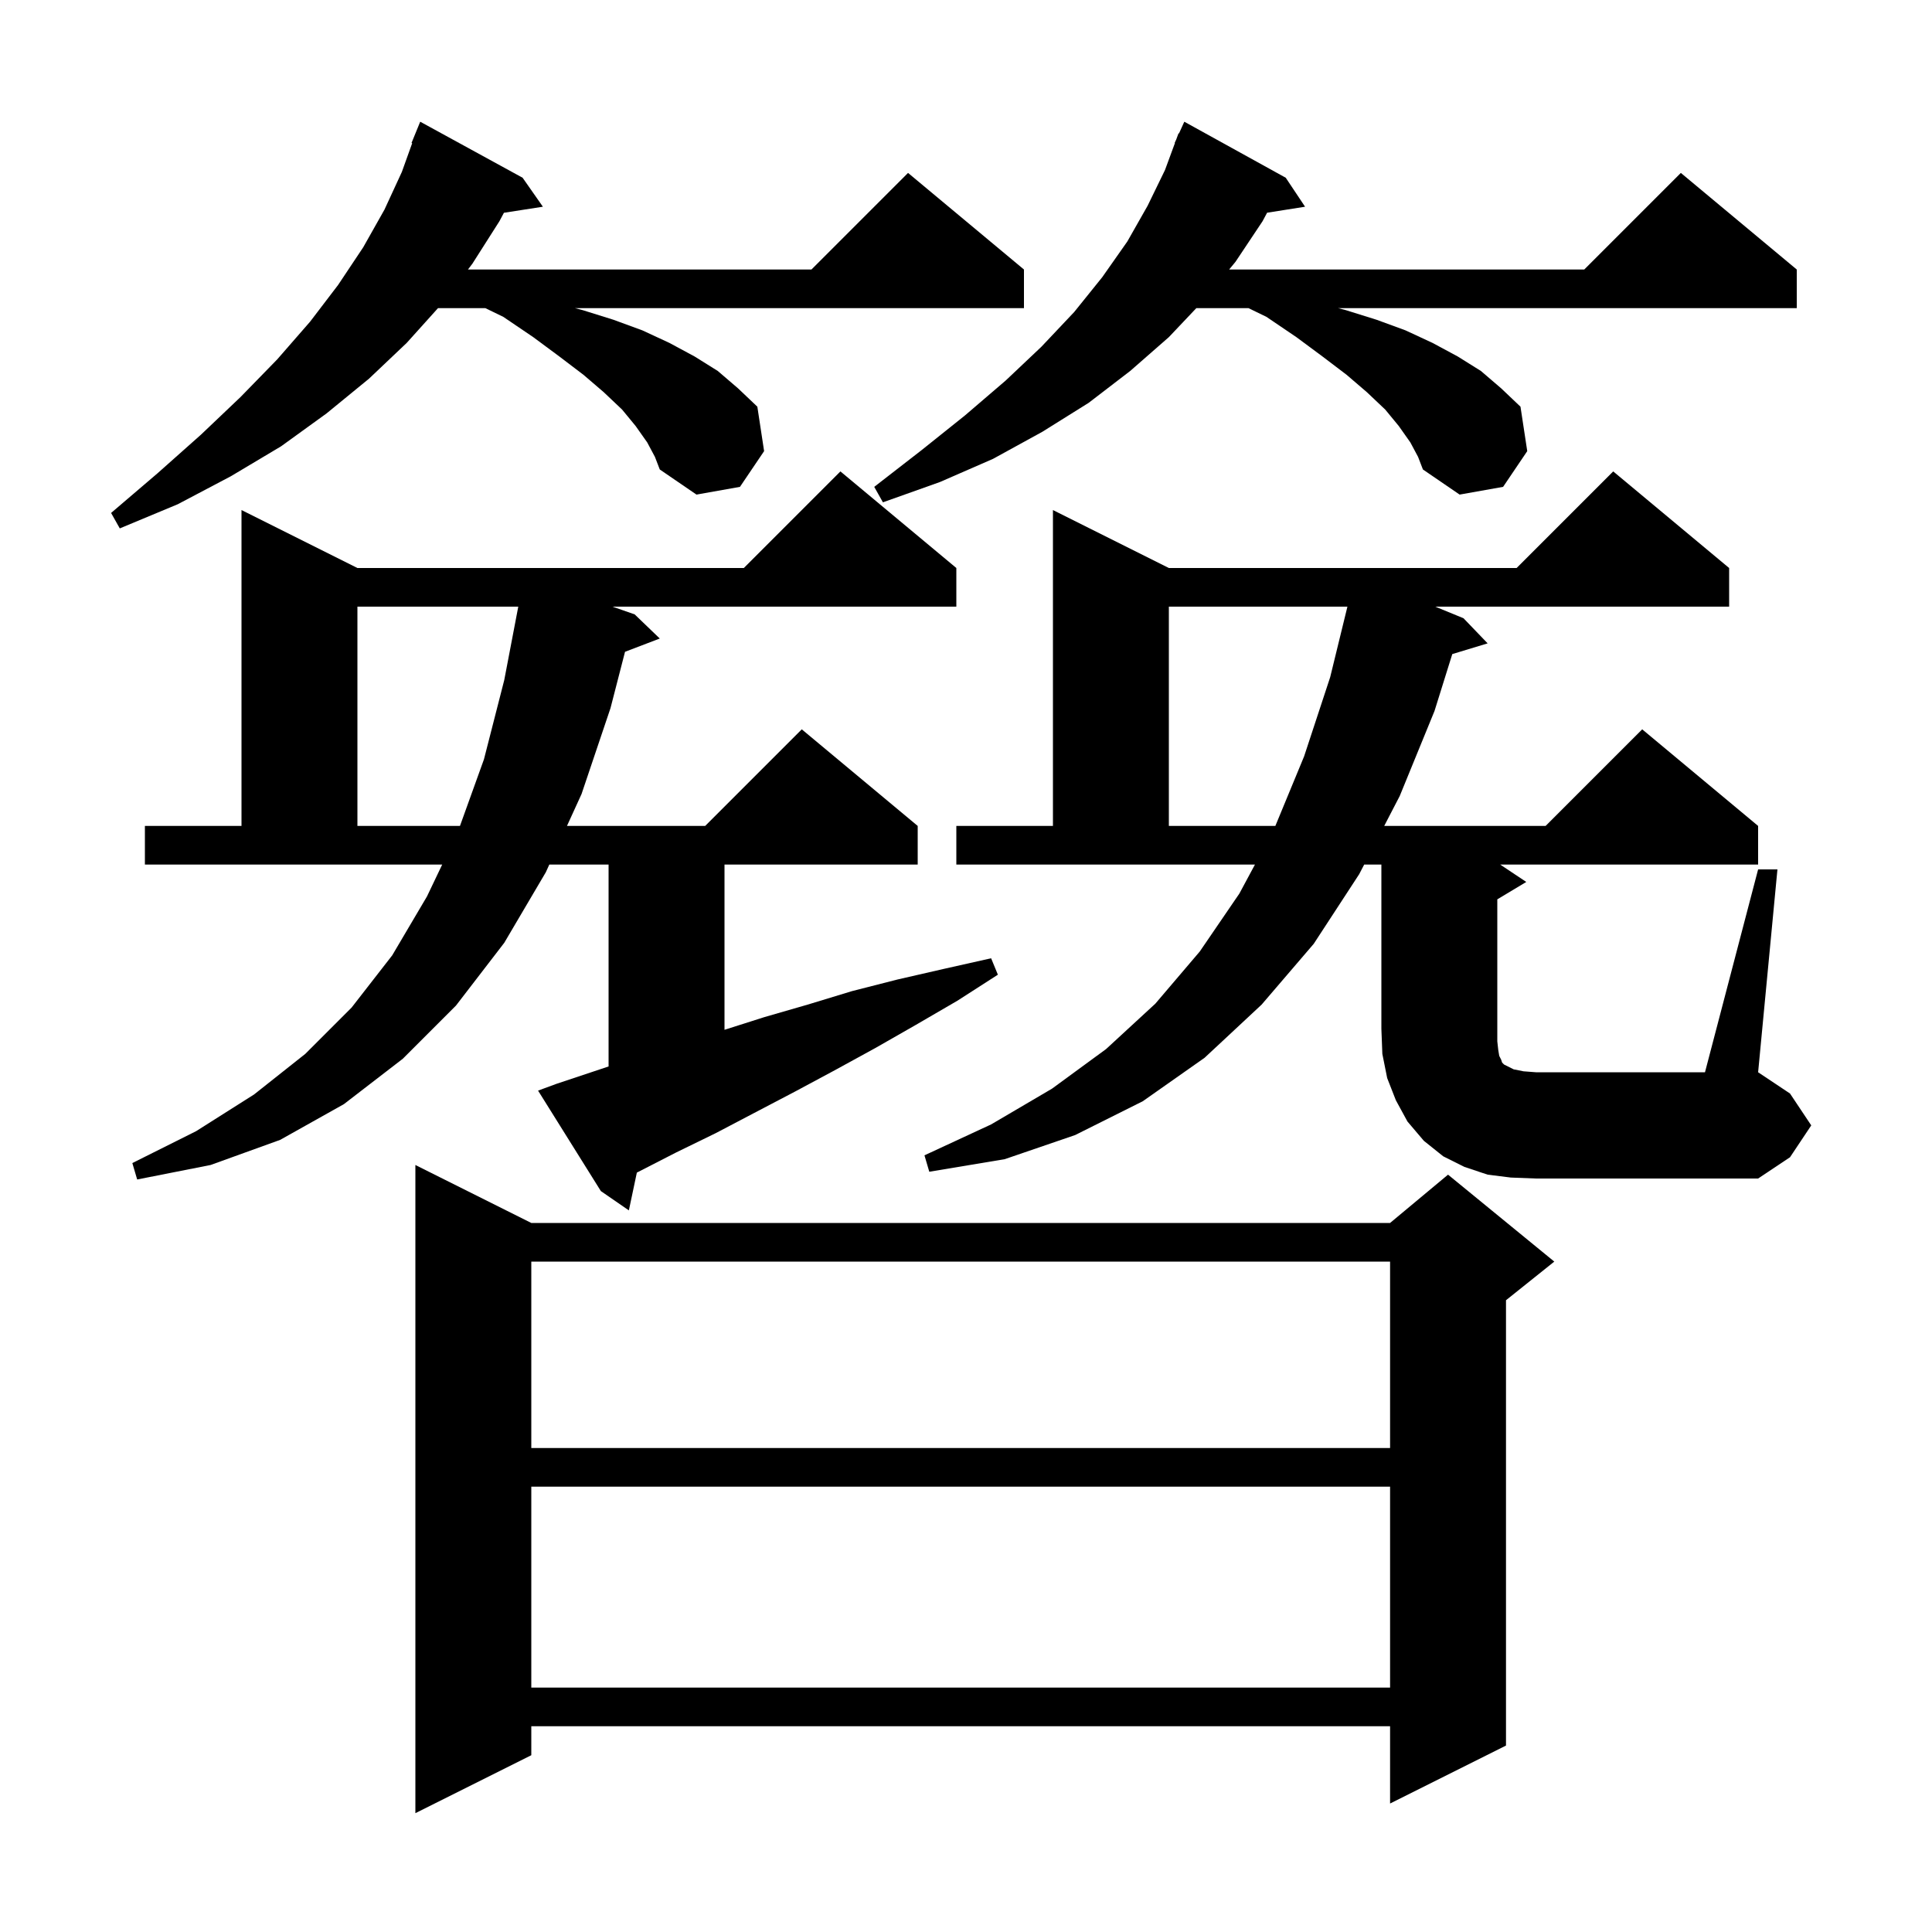 <svg xmlns="http://www.w3.org/2000/svg" xmlns:xlink="http://www.w3.org/1999/xlink" version="1.1" baseProfile="full" viewBox="0 0 200 200" width="200" height="200">
<g fill="black">
<path d="M 55.0 126.6 L 143.9 126.6 L 149.9 121.6 L 160.9 130.6 L 155.9 134.6 L 155.9 180.7 L 143.9 186.7 L 143.9 178.7 L 55.0 178.7 L 55.0 181.7 L 43.0 187.7 L 43.0 120.6 Z M 55.0 153.9 L 55.0 174.7 L 143.9 174.7 L 143.9 153.9 Z M 55.0 130.6 L 55.0 149.9 L 143.9 149.9 L 143.9 130.6 Z M 57.6 112.2 L 63.0 110.4 L 63.0 89.5 L 56.865 89.5 L 56.5 90.3 L 52.2 97.6 L 47.2 104.1 L 41.7 109.6 L 35.6 114.3 L 29.0 118.0 L 21.8 120.6 L 14.2 122.1 L 13.7 120.4 L 20.3 117.1 L 26.3 113.3 L 31.6 109.1 L 36.4 104.3 L 40.6 98.9 L 44.2 92.8 L 45.776 89.5 L 15.0 89.5 L 15.0 85.5 L 25.0 85.5 L 25.0 52.8 L 37.0 58.8 L 77.0 58.8 L 87.0 48.8 L 99.0 58.8 L 99.0 62.8 L 63.4 62.8 L 65.7 63.6 L 68.3 66.1 L 64.702 67.474 L 63.2 73.3 L 60.2 82.2 L 58.693 85.5 L 73.0 85.5 L 83.0 75.5 L 95.0 85.5 L 95.0 89.5 L 75.0 89.5 L 75.0 106.605 L 79.1 105.3 L 83.6 104.0 L 88.2 102.6 L 92.9 101.4 L 97.7 100.3 L 102.6 99.2 L 103.3 100.9 L 99.1 103.6 L 94.8 106.1 L 90.6 108.5 L 86.4 110.8 L 82.3 113.0 L 78.1 115.2 L 74.1 117.3 L 70.0 119.3 L 65.926 121.389 L 65.1 125.3 L 62.2 123.3 L 55.7 112.9 Z M 182.0 90.0 L 184.0 90.0 L 182.0 111.0 L 185.3 113.2 L 187.5 116.5 L 185.3 119.8 L 182.0 122.0 L 159.0 122.0 L 156.4 121.9 L 154.0 121.6 L 151.6 120.8 L 149.4 119.7 L 147.4 118.1 L 145.7 116.1 L 144.5 113.9 L 143.6 111.6 L 143.1 109.1 L 143.0 106.5 L 143.0 89.5 L 141.219 89.5 L 140.7 90.5 L 136.0 97.7 L 130.6 104.0 L 124.7 109.5 L 118.3 114.0 L 111.3 117.5 L 104.0 120.0 L 96.2 121.3 L 95.7 119.6 L 102.6 116.4 L 108.9 112.7 L 114.5 108.6 L 119.6 103.9 L 124.2 98.5 L 128.3 92.5 L 129.912 89.5 L 99.0 89.5 L 99.0 85.5 L 109.0 85.5 L 109.0 52.8 L 121.0 58.8 L 157.0 58.8 L 167.0 48.8 L 179.0 58.8 L 179.0 62.8 L 148.578 62.8 L 151.5 64.0 L 154.0 66.6 L 150.34 67.711 L 148.5 73.6 L 144.9 82.4 L 143.293 85.5 L 160.0 85.5 L 170.0 75.5 L 182.0 85.5 L 182.0 89.5 L 155.3 89.5 L 158.0 91.3 L 155.0 93.1 L 155.0 107.8 L 155.1 108.7 L 155.2 109.3 L 155.4 109.7 L 155.5 110.0 L 155.7 110.2 L 156.7 110.7 L 157.7 110.9 L 159.0 111.0 L 176.5 111.0 Z M 121.0 62.8 L 121.0 85.5 L 132.024 85.5 L 135.0 78.3 L 137.7 70.1 L 139.484 62.8 Z M 37.0 62.8 L 37.0 85.5 L 47.616 85.5 L 50.1 78.6 L 52.2 70.4 L 53.652 62.8 Z M 67.0 45.8 L 65.8 44.1 L 64.4 42.4 L 62.5 40.6 L 60.4 38.8 L 57.9 36.9 L 55.2 34.9 L 52.1 32.8 L 50.247 31.9 L 45.34 31.9 L 42.1 35.5 L 38.2 39.2 L 33.8 42.8 L 29.1 46.2 L 23.9 49.3 L 18.4 52.2 L 12.4 54.7 L 11.5 53.1 L 16.3 49.0 L 20.8 45.0 L 24.9 41.1 L 28.7 37.2 L 32.1 33.3 L 35.0 29.5 L 37.6 25.6 L 39.8 21.7 L 41.6 17.8 L 42.669 14.822 L 42.6 14.8 L 43.5 12.6 L 54.1 18.4 L 56.2 21.4 L 52.166 22.026 L 51.7 22.9 L 48.9 27.3 L 48.443 27.9 L 84.0 27.9 L 94.0 17.9 L 106.0 27.9 L 106.0 31.9 L 59.522 31.9 L 60.3 32.1 L 63.5 33.1 L 66.5 34.2 L 69.3 35.5 L 71.9 36.9 L 74.3 38.4 L 76.4 40.2 L 78.4 42.1 L 79.1 46.7 L 76.6 50.4 L 72.1 51.2 L 68.3 48.6 L 67.8 47.3 Z M 146.0 45.8 L 144.8 44.1 L 143.4 42.4 L 141.5 40.6 L 139.4 38.8 L 136.9 36.9 L 134.2 34.9 L 131.1 32.8 L 129.247 31.9 L 123.842 31.9 L 121.0 34.9 L 117.0 38.4 L 112.7 41.7 L 107.9 44.7 L 102.8 47.5 L 97.3 49.9 L 91.4 52.0 L 90.5 50.4 L 95.4 46.6 L 99.9 43.0 L 104.1 39.4 L 107.8 35.9 L 111.2 32.3 L 114.1 28.7 L 116.7 25.0 L 118.8 21.3 L 120.6 17.6 L 121.628 14.809 L 121.6 14.8 L 121.767 14.433 L 122.0 13.8 L 122.046 13.819 L 122.6 12.6 L 133.1 18.4 L 135.1 21.4 L 131.169 22.021 L 130.7 22.9 L 127.9 27.1 L 127.24 27.9 L 164.0 27.9 L 174.0 17.9 L 186.0 27.9 L 186.0 31.9 L 138.522 31.9 L 139.3 32.1 L 142.5 33.1 L 145.5 34.2 L 148.3 35.5 L 150.9 36.9 L 153.3 38.4 L 155.4 40.2 L 157.4 42.1 L 158.1 46.7 L 155.6 50.4 L 151.1 51.2 L 147.3 48.6 L 146.8 47.3 Z " />
</g>
</svg>
